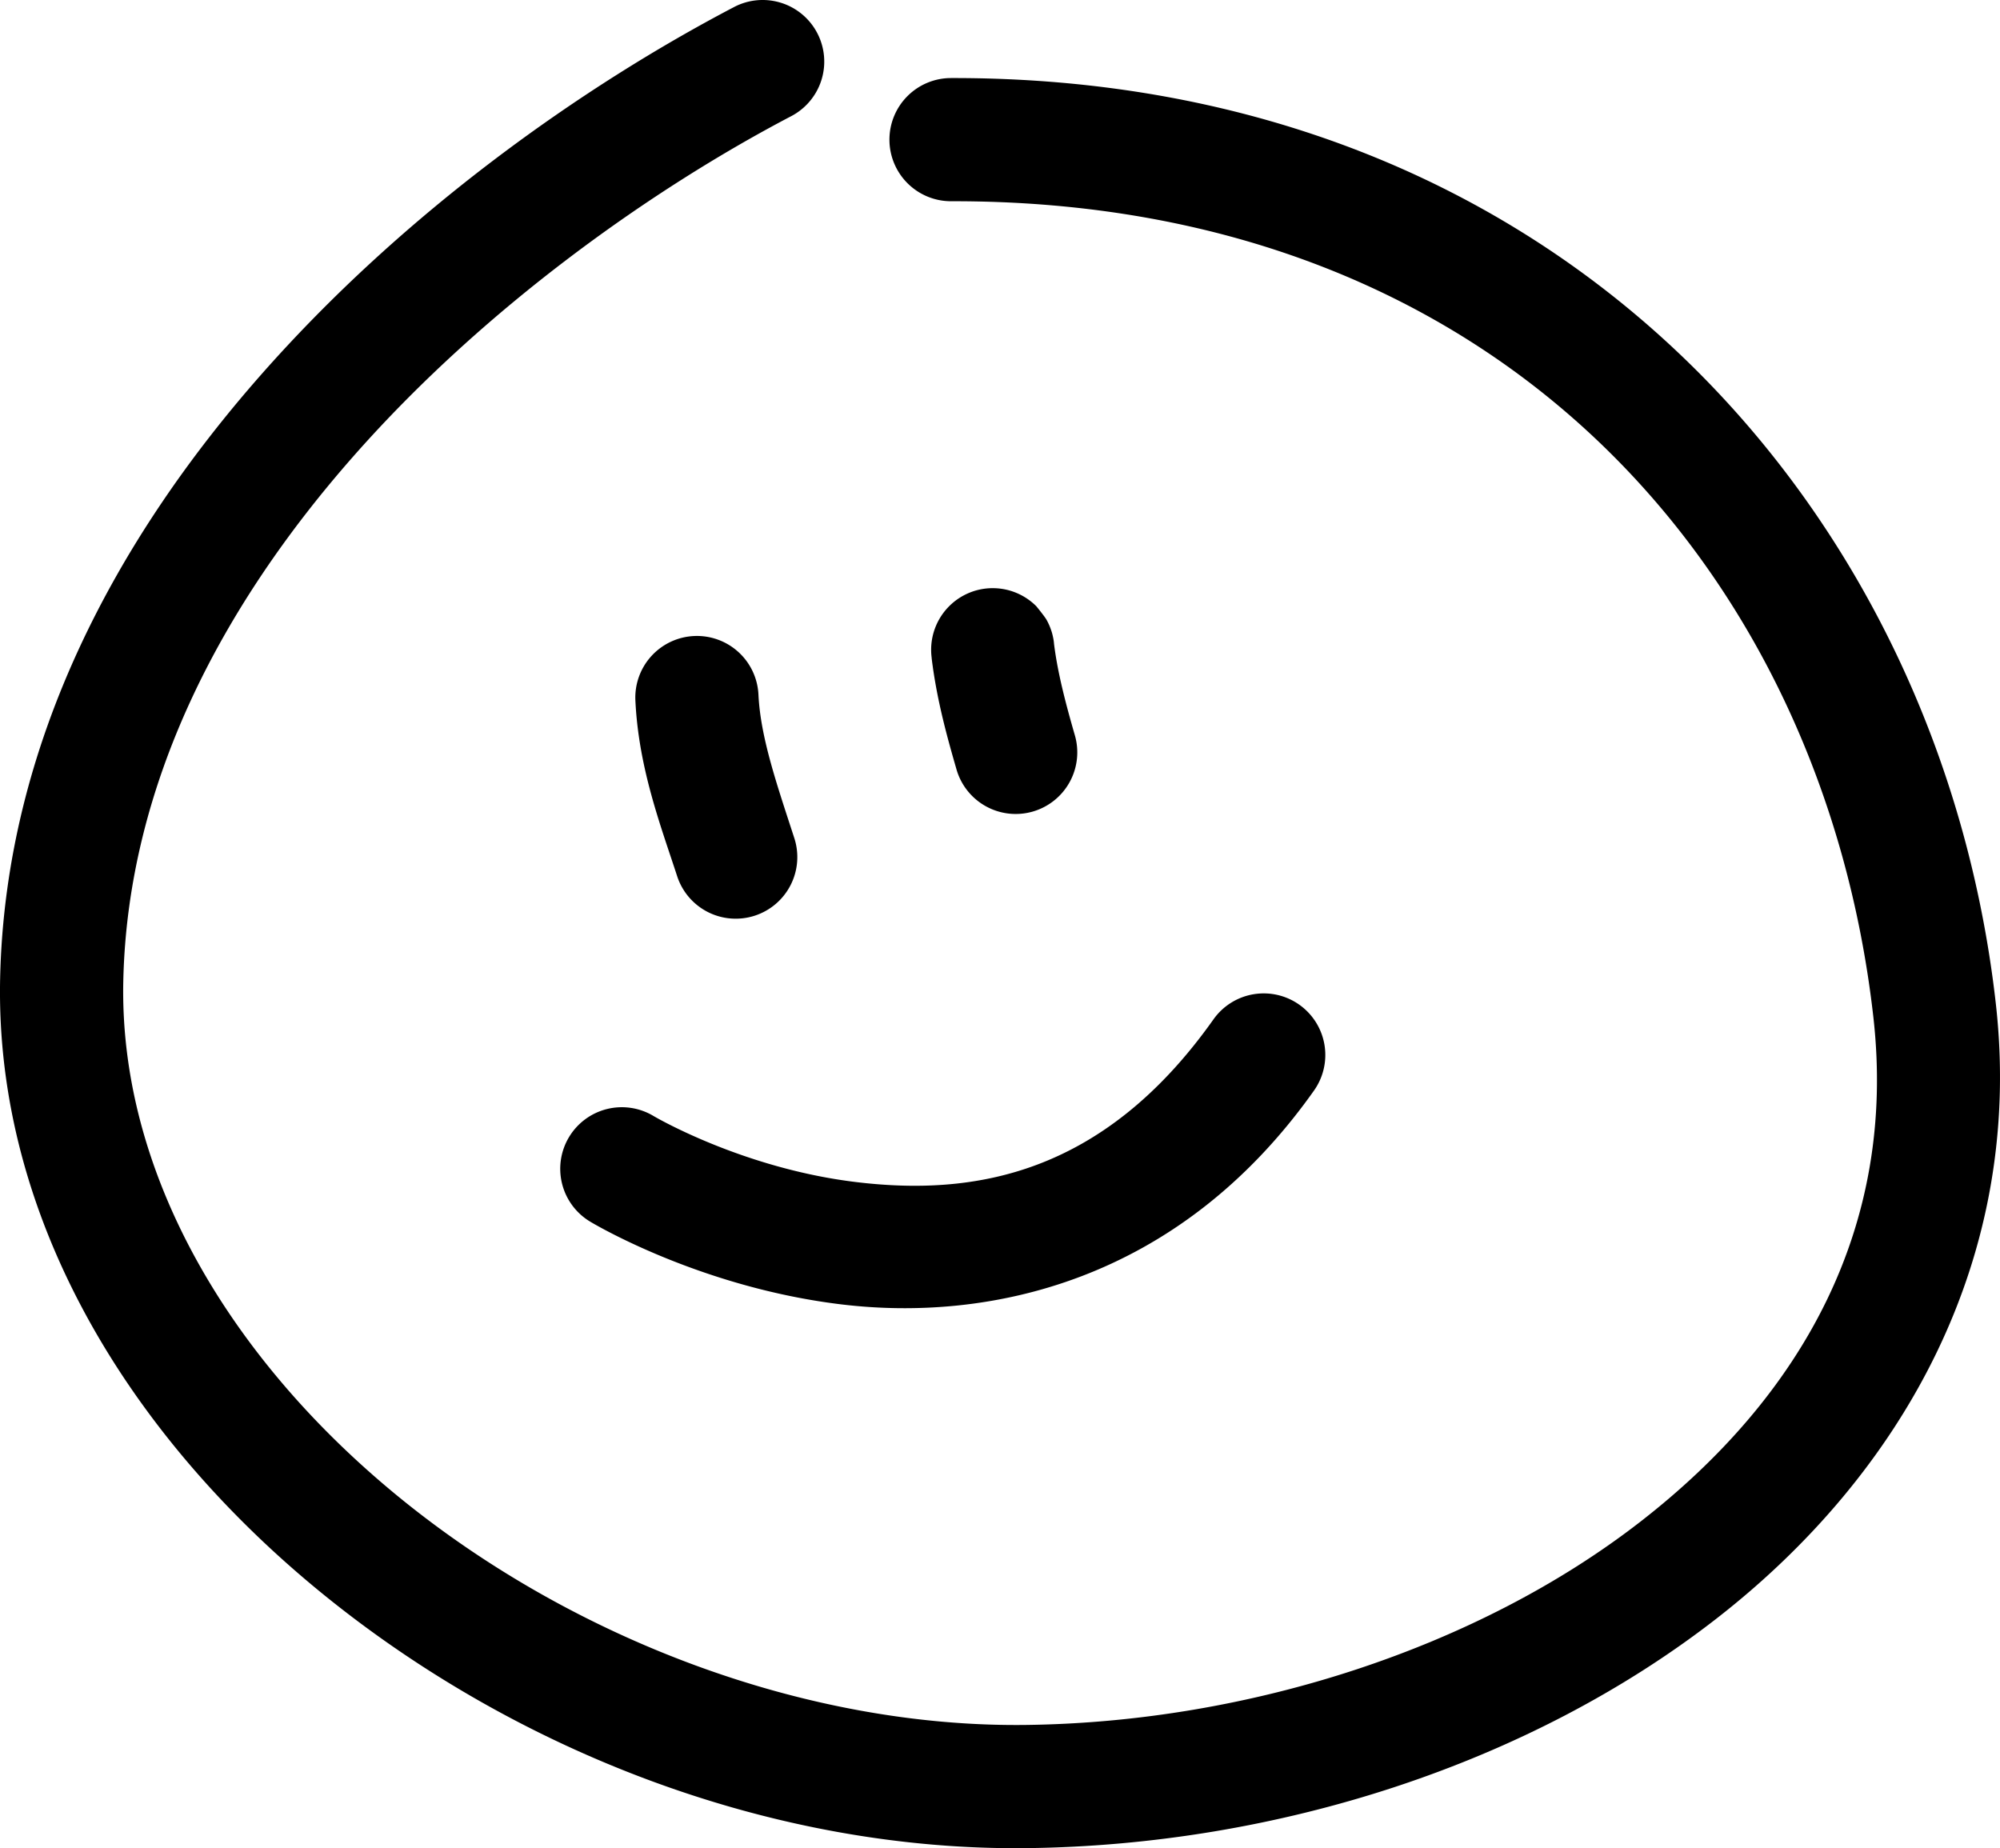 <?xml version="1.0" encoding="UTF-8" standalone="no"?>
<svg
   id="svg"
   width="243.527"
   height="225.041"
   viewBox="0 0 243.527 225.041"
   version="1.1"
   sodipodi:docname="LogoBlack.svg"
   xmlns:inkscape="http://www.inkscape.org/namespaces/inkscape"
   xmlns:sodipodi="http://sodipodi.sourceforge.net/DTD/sodipodi-0.dtd"
   xmlns="http://www.w3.org/2000/svg"
   xmlns:svg="http://www.w3.org/2000/svg">
  <sodipodi:namedview
     id="namedview25"
     pagecolor="#ffffff"
     bordercolor="#666666"
     borderopacity="1.0"
     inkscape:showpageshadow="2"
     inkscape:pageopacity="0.0"
     inkscape:pagecheckerboard="0"
     inkscape:deskcolor="#d1d1d1"
     showgrid="false" />
  <defs
     id="defs14" />
  <g
     id="svgg"
     transform="translate(-70.849,-83.258)">
    <g
       transform="translate(203.712,177.58)"
       id="Cg3fUg59A__9lv1w9TMk9">
      <g
         id="path676">
        <path
           style="color:#000000;vector-effect:non-scaling-stroke;fill:#ffffff;fill-opacity:0;stroke-width:15;stroke-linecap:round;-inkscape-stroke:none"
           d="M -17.063,-77.319 C 53.875,-77.482 96.299,-27.907 102.697,28.681 109.096,85.268 49.841,122.522 -7.889,123.212 -65.619,123.902 -126.497,77.5 -125.347,24.955 c 1.15,-52.545 50.075,-93.301 85.348,-111.777"
           id="path1690" />
        <path
           style="color:#000000;vector-effect:non-scaling-stroke;fill:#000000;stroke-linecap:round;-inkscape-stroke:none"
           d="m -37.762,-93.98 a 7.5,7.5 0 0 0 -5.717,0.514 c -18.382,9.628 -40.055,24.845 -57.621,44.801 -17.567,19.955 -31.121,44.901 -31.746,73.457 -0.639,29.215 15.804,55.922 39.422,75.08 23.618,19.158 54.719,31.209 85.625,30.84 C 22.649,130.347 53.287,120.497 76.051,102.834 98.815,85.171 113.661,58.883 110.15,27.838 103.391,-31.941 57.359,-84.989 -17.08,-84.818 a 7.5,7.5 0 0 0 -7.482,7.518 7.5,7.5 0 0 0 7.516,7.482 C 50.39,-69.973 89.206,-23.872 95.244,29.523 98.132,55.066 86.552,75.7 66.855,90.982 47.159,106.265 19.304,115.387 -7.979,115.713 -34.803,116.034 -63.007,105.229 -83.973,88.223 -104.938,71.216 -118.36,48.449 -117.85,25.119 c 0.525,-23.989 12.008,-45.695 28.01,-63.873 16.002,-18.178 36.429,-32.576 53.32,-41.424 a 7.5,7.5 0 0 0 3.164,-10.125 7.5,7.5 0 0 0 -4.406,-3.678 z"
           id="path1692" />
      </g>
    </g>
    <g
       transform="translate(204.832,166.72)"
       id="1rMTHLGA_E40CU2X1Lplt">
      <path
         style="color:#000000;vector-effect:non-scaling-stroke;fill:#000000;stroke-linecap:round;stroke-linejoin:round;stroke-miterlimit:10;-inkscape-stroke:none"
         d="m -13.105,-11.846 a 7.5,7.5 0 0 0 -5.303,2.197 7.5,7.5 0 0 0 0,10.605 c 4.69e-4,4.6875e-4 -1.017,-1.234 -1.256,-1.666 -0.239,-0.432 -0.371,-0.756 -0.469,-1.02 -0.196,-0.528 -0.259,-0.833 -0.309,-1.072 -0.088,-0.421 -0.098,-0.592 -0.111,-0.752 a 7.501,7.501 0 0 0 0.016,0.262 c 0.622,5.12 1.947,9.797 3.023,13.523 a 7.5,7.5 0 0 0 9.287,5.125 7.5,7.5 0 0 0 5.123,-9.287 C -4.141,2.48 -5.199,-1.458 -5.641,-5.068 -5.656,-5.248 -5.668,-5.434 -5.758,-5.863 -5.809,-6.11 -5.874,-6.421 -6.072,-6.953 -6.171,-7.219 -6.303,-7.545 -6.543,-7.979 -6.783,-8.412 -7.8,-9.648 -7.801,-9.648 a 7.5,7.5 0 0 0 -5.305,-2.197 z"
         id="path679" />
    </g>
    <g
       transform="translate(190.812,170.43)"
       id="BoWitybZJOly6EPdqlx3i">
      <path
         style="color:#000000;vector-effect:non-scaling-stroke;fill:#000000;stroke-linecap:round;stroke-linejoin:round;stroke-miterlimit:10;-inkscape-stroke:none"
         d="m -35.457,-9.727 a 7.5,7.5 0 0 0 -7.139,7.844 c 0.39,8.272 3.113,15.331 5.084,21.393 a 7.5,7.5 0 0 0 9.451,4.814 7.5,7.5 0 0 0 4.814,-9.453 C -25.343,8.421 -27.366,2.624 -27.611,-2.588 a 7.5,7.5 0 0 0 -7.846,-7.139 z"
         id="path682" />
    </g>
    <g
       transform="translate(201.842,188.63)"
       id="gIXfBVYUBW83FP3g3HnOZ"
       inkscape:export-filename="smileBlack.svg"
       inkscape:export-xdpi="96"
       inkscape:export-ydpi="96">
      <g
         id="path685">
        <path
           style="color:#000000;vector-effect:non-scaling-stroke;fill:#ffffff;fill-opacity:0;stroke-width:15;stroke-linecap:round;-inkscape-stroke:none"
           d="m -55.277,36.946 c 0,0 47.949,28.825 78.16,-13.858"
           id="path1684" />
        <path
           style="color:#000000;vector-effect:non-scaling-stroke;fill:#000000;stroke-linecap:round;-inkscape-stroke:none"
           d="m 21.617,15.695 a 7.5,7.5 0 0 0 -4.857,3.059 C 3.195,37.918 -12.675,40.232 -26.643,38.574 -40.61,36.917 -51.414,30.518 -51.414,30.518 a 7.5,7.5 0 0 0 -10.291,2.564 7.5,7.5 0 0 0 2.564,10.291 c 0,0 13.171,8.014 30.73,10.098 17.56,2.084 40.768,-2.532 57.414,-26.051 A 7.5,7.5 0 0 0 27.215,16.965 7.5,7.5 0 0 0 21.617,15.695 Z"
           id="path1686" />
      </g>
    </g>
  </g>
</svg>
